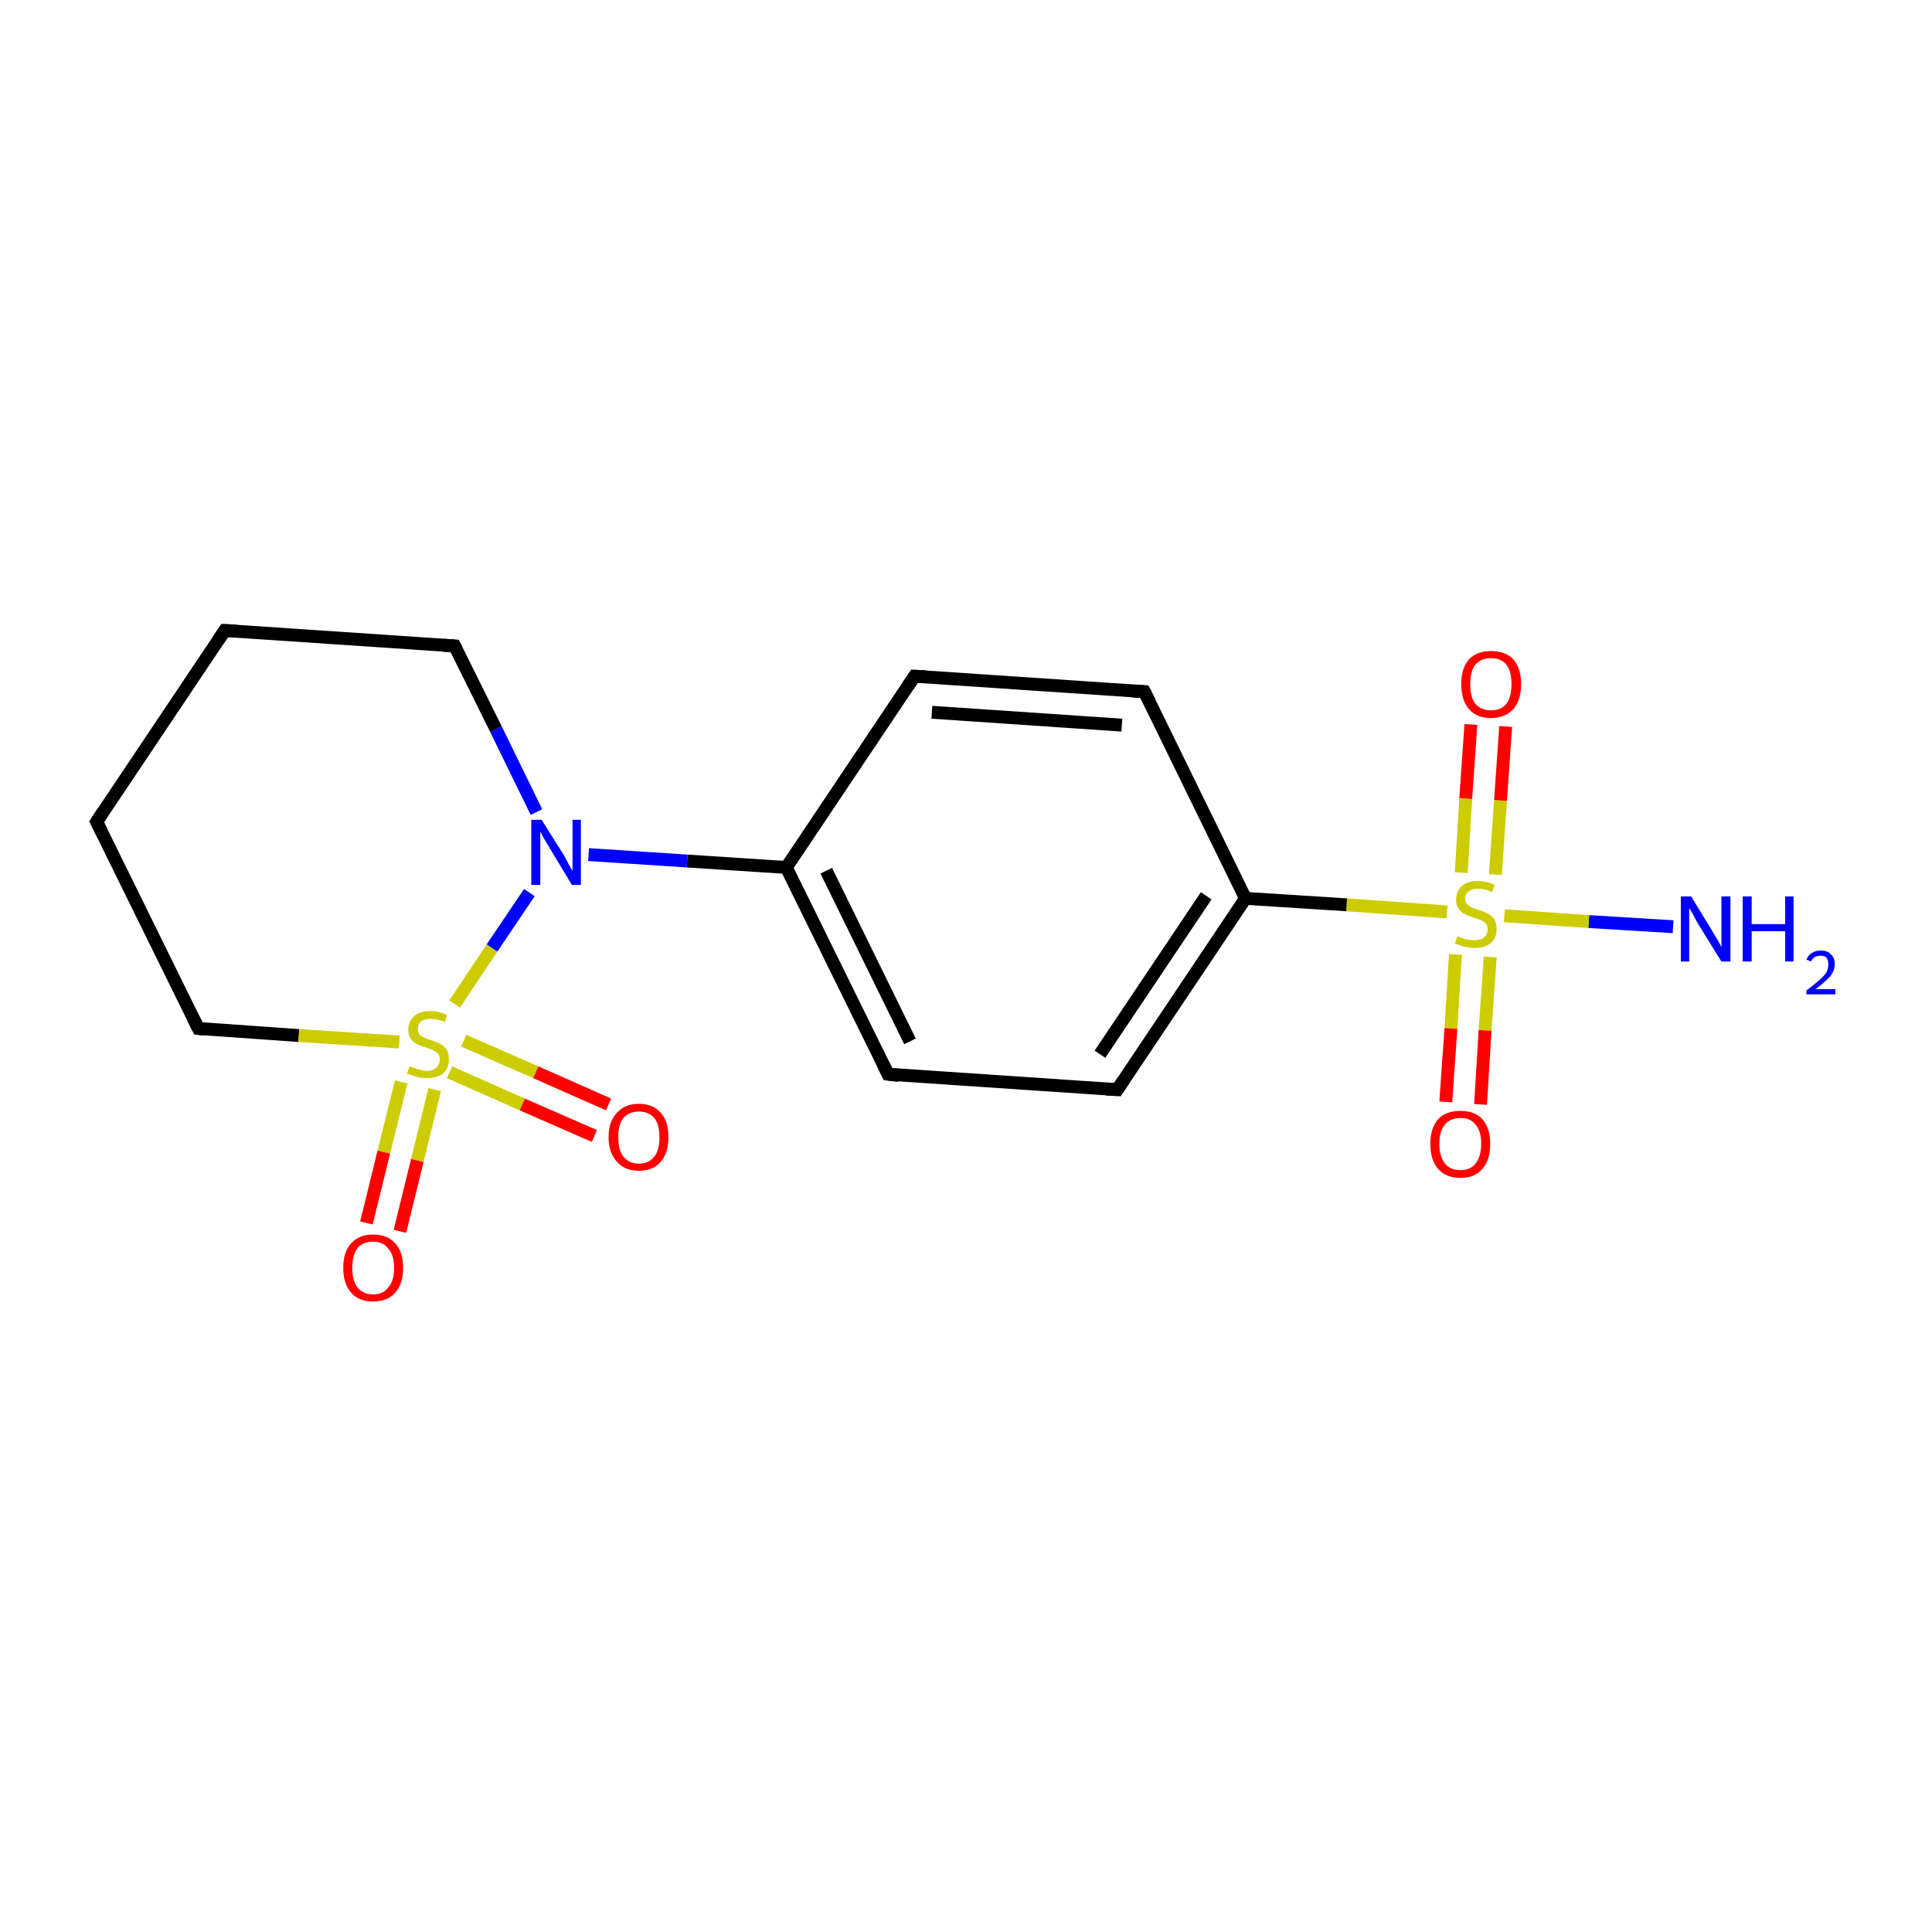 <?xml version='1.0' encoding='iso-8859-1'?>
<svg version='1.1' baseProfile='full'
              xmlns='http://www.w3.org/2000/svg'
                      xmlns:rdkit='http://www.rdkit.org/xml'
                      xmlns:xlink='http://www.w3.org/1999/xlink'
                  xml:space='preserve'
width='300px' height='300px' viewBox='0 0 300 300'>
<!-- END OF HEADER -->
<rect style='opacity:1.0;fill:#FFFFFF;stroke:none' width='300.0' height='300.0' x='0.0' y='0.0'> </rect>
<path class='bond-0 atom-0 atom-1' d='M 259.8,143.9 L 246.7,143.1' style='fill:none;fill-rule:evenodd;stroke:#0000FF;stroke-width:2.0px;stroke-linecap:butt;stroke-linejoin:miter;stroke-opacity:1' />
<path class='bond-0 atom-0 atom-1' d='M 246.7,143.1 L 233.6,142.2' style='fill:none;fill-rule:evenodd;stroke:#CCCC00;stroke-width:2.0px;stroke-linecap:butt;stroke-linejoin:miter;stroke-opacity:1' />
<path class='bond-1 atom-1 atom-2' d='M 226.0,148.2 L 225.3,159.7' style='fill:none;fill-rule:evenodd;stroke:#CCCC00;stroke-width:2.0px;stroke-linecap:butt;stroke-linejoin:miter;stroke-opacity:1' />
<path class='bond-1 atom-1 atom-2' d='M 225.3,159.7 L 224.5,171.1' style='fill:none;fill-rule:evenodd;stroke:#FF0000;stroke-width:2.0px;stroke-linecap:butt;stroke-linejoin:miter;stroke-opacity:1' />
<path class='bond-1 atom-1 atom-2' d='M 231.4,148.6 L 230.6,160.0' style='fill:none;fill-rule:evenodd;stroke:#CCCC00;stroke-width:2.0px;stroke-linecap:butt;stroke-linejoin:miter;stroke-opacity:1' />
<path class='bond-1 atom-1 atom-2' d='M 230.6,160.0 L 229.9,171.5' style='fill:none;fill-rule:evenodd;stroke:#FF0000;stroke-width:2.0px;stroke-linecap:butt;stroke-linejoin:miter;stroke-opacity:1' />
<path class='bond-2 atom-1 atom-3' d='M 232.2,135.8 L 233.0,124.3' style='fill:none;fill-rule:evenodd;stroke:#CCCC00;stroke-width:2.0px;stroke-linecap:butt;stroke-linejoin:miter;stroke-opacity:1' />
<path class='bond-2 atom-1 atom-3' d='M 233.0,124.3 L 233.8,112.8' style='fill:none;fill-rule:evenodd;stroke:#FF0000;stroke-width:2.0px;stroke-linecap:butt;stroke-linejoin:miter;stroke-opacity:1' />
<path class='bond-2 atom-1 atom-3' d='M 226.9,135.5 L 227.6,124.0' style='fill:none;fill-rule:evenodd;stroke:#CCCC00;stroke-width:2.0px;stroke-linecap:butt;stroke-linejoin:miter;stroke-opacity:1' />
<path class='bond-2 atom-1 atom-3' d='M 227.6,124.0 L 228.4,112.5' style='fill:none;fill-rule:evenodd;stroke:#FF0000;stroke-width:2.0px;stroke-linecap:butt;stroke-linejoin:miter;stroke-opacity:1' />
<path class='bond-3 atom-1 atom-4' d='M 224.7,141.6 L 209.1,140.5' style='fill:none;fill-rule:evenodd;stroke:#CCCC00;stroke-width:2.0px;stroke-linecap:butt;stroke-linejoin:miter;stroke-opacity:1' />
<path class='bond-3 atom-1 atom-4' d='M 209.1,140.5 L 193.4,139.5' style='fill:none;fill-rule:evenodd;stroke:#000000;stroke-width:2.0px;stroke-linecap:butt;stroke-linejoin:miter;stroke-opacity:1' />
<path class='bond-4 atom-4 atom-5' d='M 193.4,139.5 L 173.5,169.2' style='fill:none;fill-rule:evenodd;stroke:#000000;stroke-width:2.0px;stroke-linecap:butt;stroke-linejoin:miter;stroke-opacity:1' />
<path class='bond-4 atom-4 atom-5' d='M 187.3,139.1 L 170.8,163.7' style='fill:none;fill-rule:evenodd;stroke:#000000;stroke-width:2.0px;stroke-linecap:butt;stroke-linejoin:miter;stroke-opacity:1' />
<path class='bond-5 atom-5 atom-6' d='M 173.5,169.2 L 137.9,166.8' style='fill:none;fill-rule:evenodd;stroke:#000000;stroke-width:2.0px;stroke-linecap:butt;stroke-linejoin:miter;stroke-opacity:1' />
<path class='bond-6 atom-6 atom-7' d='M 137.9,166.8 L 122.1,134.7' style='fill:none;fill-rule:evenodd;stroke:#000000;stroke-width:2.0px;stroke-linecap:butt;stroke-linejoin:miter;stroke-opacity:1' />
<path class='bond-6 atom-6 atom-7' d='M 141.3,161.7 L 128.3,135.2' style='fill:none;fill-rule:evenodd;stroke:#000000;stroke-width:2.0px;stroke-linecap:butt;stroke-linejoin:miter;stroke-opacity:1' />
<path class='bond-7 atom-7 atom-8' d='M 122.1,134.7 L 106.7,133.7' style='fill:none;fill-rule:evenodd;stroke:#000000;stroke-width:2.0px;stroke-linecap:butt;stroke-linejoin:miter;stroke-opacity:1' />
<path class='bond-7 atom-7 atom-8' d='M 106.7,133.7 L 91.4,132.7' style='fill:none;fill-rule:evenodd;stroke:#0000FF;stroke-width:2.0px;stroke-linecap:butt;stroke-linejoin:miter;stroke-opacity:1' />
<path class='bond-8 atom-8 atom-9' d='M 83.3,126.1 L 77.0,113.2' style='fill:none;fill-rule:evenodd;stroke:#0000FF;stroke-width:2.0px;stroke-linecap:butt;stroke-linejoin:miter;stroke-opacity:1' />
<path class='bond-8 atom-8 atom-9' d='M 77.0,113.2 L 70.6,100.3' style='fill:none;fill-rule:evenodd;stroke:#000000;stroke-width:2.0px;stroke-linecap:butt;stroke-linejoin:miter;stroke-opacity:1' />
<path class='bond-9 atom-9 atom-10' d='M 70.6,100.3 L 34.9,97.9' style='fill:none;fill-rule:evenodd;stroke:#000000;stroke-width:2.0px;stroke-linecap:butt;stroke-linejoin:miter;stroke-opacity:1' />
<path class='bond-10 atom-10 atom-11' d='M 34.9,97.9 L 15.0,127.6' style='fill:none;fill-rule:evenodd;stroke:#000000;stroke-width:2.0px;stroke-linecap:butt;stroke-linejoin:miter;stroke-opacity:1' />
<path class='bond-11 atom-11 atom-12' d='M 15.0,127.6 L 30.8,159.7' style='fill:none;fill-rule:evenodd;stroke:#000000;stroke-width:2.0px;stroke-linecap:butt;stroke-linejoin:miter;stroke-opacity:1' />
<path class='bond-12 atom-12 atom-13' d='M 30.8,159.7 L 46.4,160.8' style='fill:none;fill-rule:evenodd;stroke:#000000;stroke-width:2.0px;stroke-linecap:butt;stroke-linejoin:miter;stroke-opacity:1' />
<path class='bond-12 atom-12 atom-13' d='M 46.4,160.8 L 62.0,161.8' style='fill:none;fill-rule:evenodd;stroke:#CCCC00;stroke-width:2.0px;stroke-linecap:butt;stroke-linejoin:miter;stroke-opacity:1' />
<path class='bond-13 atom-13 atom-14' d='M 69.8,166.5 L 81.1,171.5' style='fill:none;fill-rule:evenodd;stroke:#CCCC00;stroke-width:2.0px;stroke-linecap:butt;stroke-linejoin:miter;stroke-opacity:1' />
<path class='bond-13 atom-13 atom-14' d='M 81.1,171.5 L 92.3,176.4' style='fill:none;fill-rule:evenodd;stroke:#FF0000;stroke-width:2.0px;stroke-linecap:butt;stroke-linejoin:miter;stroke-opacity:1' />
<path class='bond-13 atom-13 atom-14' d='M 72.0,161.6 L 83.2,166.5' style='fill:none;fill-rule:evenodd;stroke:#CCCC00;stroke-width:2.0px;stroke-linecap:butt;stroke-linejoin:miter;stroke-opacity:1' />
<path class='bond-13 atom-13 atom-14' d='M 83.2,166.5 L 94.5,171.5' style='fill:none;fill-rule:evenodd;stroke:#FF0000;stroke-width:2.0px;stroke-linecap:butt;stroke-linejoin:miter;stroke-opacity:1' />
<path class='bond-14 atom-13 atom-15' d='M 62.3,168.0 L 59.6,178.9' style='fill:none;fill-rule:evenodd;stroke:#CCCC00;stroke-width:2.0px;stroke-linecap:butt;stroke-linejoin:miter;stroke-opacity:1' />
<path class='bond-14 atom-13 atom-15' d='M 59.6,178.9 L 56.9,189.9' style='fill:none;fill-rule:evenodd;stroke:#FF0000;stroke-width:2.0px;stroke-linecap:butt;stroke-linejoin:miter;stroke-opacity:1' />
<path class='bond-14 atom-13 atom-15' d='M 67.5,169.2 L 64.8,180.2' style='fill:none;fill-rule:evenodd;stroke:#CCCC00;stroke-width:2.0px;stroke-linecap:butt;stroke-linejoin:miter;stroke-opacity:1' />
<path class='bond-14 atom-13 atom-15' d='M 64.8,180.2 L 62.1,191.2' style='fill:none;fill-rule:evenodd;stroke:#FF0000;stroke-width:2.0px;stroke-linecap:butt;stroke-linejoin:miter;stroke-opacity:1' />
<path class='bond-15 atom-7 atom-16' d='M 122.1,134.7 L 142.0,105.0' style='fill:none;fill-rule:evenodd;stroke:#000000;stroke-width:2.0px;stroke-linecap:butt;stroke-linejoin:miter;stroke-opacity:1' />
<path class='bond-16 atom-16 atom-17' d='M 142.0,105.0 L 177.7,107.4' style='fill:none;fill-rule:evenodd;stroke:#000000;stroke-width:2.0px;stroke-linecap:butt;stroke-linejoin:miter;stroke-opacity:1' />
<path class='bond-16 atom-16 atom-17' d='M 144.7,110.6 L 174.2,112.6' style='fill:none;fill-rule:evenodd;stroke:#000000;stroke-width:2.0px;stroke-linecap:butt;stroke-linejoin:miter;stroke-opacity:1' />
<path class='bond-17 atom-17 atom-4' d='M 177.7,107.4 L 193.4,139.5' style='fill:none;fill-rule:evenodd;stroke:#000000;stroke-width:2.0px;stroke-linecap:butt;stroke-linejoin:miter;stroke-opacity:1' />
<path class='bond-18 atom-13 atom-8' d='M 70.6,155.9 L 76.4,147.2' style='fill:none;fill-rule:evenodd;stroke:#CCCC00;stroke-width:2.0px;stroke-linecap:butt;stroke-linejoin:miter;stroke-opacity:1' />
<path class='bond-18 atom-13 atom-8' d='M 76.4,147.2 L 82.2,138.6' style='fill:none;fill-rule:evenodd;stroke:#0000FF;stroke-width:2.0px;stroke-linecap:butt;stroke-linejoin:miter;stroke-opacity:1' />
<path d='M 174.5,167.7 L 173.5,169.2 L 171.8,169.1' style='fill:none;stroke:#000000;stroke-width:2.0px;stroke-linecap:butt;stroke-linejoin:miter;stroke-miterlimit:10;stroke-opacity:1;' />
<path d='M 139.6,167.0 L 137.9,166.8 L 137.1,165.2' style='fill:none;stroke:#000000;stroke-width:2.0px;stroke-linecap:butt;stroke-linejoin:miter;stroke-miterlimit:10;stroke-opacity:1;' />
<path d='M 70.9,100.9 L 70.6,100.3 L 68.8,100.2' style='fill:none;stroke:#000000;stroke-width:2.0px;stroke-linecap:butt;stroke-linejoin:miter;stroke-miterlimit:10;stroke-opacity:1;' />
<path d='M 36.7,98.0 L 34.9,97.9 L 33.9,99.4' style='fill:none;stroke:#000000;stroke-width:2.0px;stroke-linecap:butt;stroke-linejoin:miter;stroke-miterlimit:10;stroke-opacity:1;' />
<path d='M 16.0,126.1 L 15.0,127.6 L 15.8,129.2' style='fill:none;stroke:#000000;stroke-width:2.0px;stroke-linecap:butt;stroke-linejoin:miter;stroke-miterlimit:10;stroke-opacity:1;' />
<path d='M 30.0,158.1 L 30.8,159.7 L 31.6,159.8' style='fill:none;stroke:#000000;stroke-width:2.0px;stroke-linecap:butt;stroke-linejoin:miter;stroke-miterlimit:10;stroke-opacity:1;' />
<path d='M 141.0,106.5 L 142.0,105.0 L 143.8,105.1' style='fill:none;stroke:#000000;stroke-width:2.0px;stroke-linecap:butt;stroke-linejoin:miter;stroke-miterlimit:10;stroke-opacity:1;' />
<path d='M 175.9,107.3 L 177.7,107.4 L 178.5,109.0' style='fill:none;stroke:#000000;stroke-width:2.0px;stroke-linecap:butt;stroke-linejoin:miter;stroke-miterlimit:10;stroke-opacity:1;' />
<path class='atom-0' d='M 262.6 139.2
L 265.9 144.6
Q 266.2 145.1, 266.8 146.1
Q 267.3 147.0, 267.3 147.1
L 267.3 139.2
L 268.7 139.2
L 268.7 149.3
L 267.3 149.3
L 263.7 143.5
Q 263.3 142.8, 262.9 142.0
Q 262.4 141.2, 262.3 141.0
L 262.3 149.3
L 261.0 149.3
L 261.0 139.2
L 262.6 139.2
' fill='#0000FF'/>
<path class='atom-0' d='M 270.6 139.2
L 272.0 139.2
L 272.0 143.5
L 277.2 143.5
L 277.2 139.2
L 278.5 139.2
L 278.5 149.3
L 277.2 149.3
L 277.2 144.6
L 272.0 144.6
L 272.0 149.3
L 270.6 149.3
L 270.6 139.2
' fill='#0000FF'/>
<path class='atom-0' d='M 280.5 149.0
Q 280.8 148.3, 281.3 148.0
Q 281.9 147.6, 282.7 147.6
Q 283.8 147.6, 284.3 148.2
Q 284.9 148.7, 284.9 149.7
Q 284.9 150.7, 284.2 151.6
Q 283.4 152.5, 281.9 153.6
L 285.0 153.6
L 285.0 154.4
L 280.5 154.4
L 280.5 153.8
Q 281.7 152.9, 282.5 152.2
Q 283.2 151.6, 283.6 151.0
Q 283.9 150.4, 283.9 149.7
Q 283.9 149.1, 283.6 148.7
Q 283.3 148.4, 282.7 148.4
Q 282.2 148.4, 281.8 148.6
Q 281.5 148.8, 281.2 149.3
L 280.5 149.0
' fill='#0000FF'/>
<path class='atom-1' d='M 226.3 145.4
Q 226.4 145.4, 226.9 145.6
Q 227.3 145.8, 227.9 145.9
Q 228.4 146.0, 228.9 146.0
Q 229.9 146.0, 230.4 145.6
Q 231.0 145.1, 231.0 144.3
Q 231.0 143.7, 230.7 143.4
Q 230.4 143.1, 230.0 142.9
Q 229.6 142.7, 228.8 142.5
Q 227.9 142.2, 227.4 141.9
Q 226.9 141.7, 226.5 141.1
Q 226.1 140.6, 226.1 139.7
Q 226.1 138.4, 227.0 137.6
Q 227.8 136.8, 229.6 136.8
Q 230.7 136.8, 232.1 137.4
L 231.7 138.5
Q 230.5 138.0, 229.6 138.0
Q 228.6 138.0, 228.1 138.4
Q 227.5 138.8, 227.5 139.5
Q 227.5 140.1, 227.8 140.4
Q 228.1 140.7, 228.5 140.9
Q 228.9 141.1, 229.6 141.3
Q 230.5 141.6, 231.1 141.9
Q 231.6 142.2, 232.0 142.7
Q 232.4 143.3, 232.4 144.3
Q 232.4 145.7, 231.4 146.5
Q 230.5 147.2, 229.0 147.2
Q 228.1 147.2, 227.4 147.0
Q 226.7 146.8, 225.9 146.5
L 226.3 145.4
' fill='#CCCC00'/>
<path class='atom-2' d='M 222.1 177.6
Q 222.1 175.2, 223.3 173.8
Q 224.5 172.5, 226.8 172.5
Q 229.0 172.5, 230.2 173.8
Q 231.4 175.2, 231.4 177.6
Q 231.4 180.1, 230.2 181.5
Q 229.0 182.9, 226.8 182.9
Q 224.5 182.9, 223.3 181.5
Q 222.1 180.1, 222.1 177.6
M 226.8 181.7
Q 228.3 181.7, 229.1 180.7
Q 230.0 179.6, 230.0 177.6
Q 230.0 175.6, 229.1 174.6
Q 228.3 173.6, 226.8 173.6
Q 225.2 173.6, 224.4 174.6
Q 223.5 175.6, 223.5 177.6
Q 223.5 179.6, 224.4 180.7
Q 225.2 181.7, 226.8 181.7
' fill='#FF0000'/>
<path class='atom-3' d='M 226.9 106.2
Q 226.9 103.8, 228.1 102.4
Q 229.3 101.1, 231.5 101.1
Q 233.8 101.1, 235.0 102.4
Q 236.2 103.8, 236.2 106.2
Q 236.2 108.7, 235.0 110.1
Q 233.7 111.5, 231.5 111.5
Q 229.3 111.5, 228.1 110.1
Q 226.9 108.7, 226.9 106.2
M 231.5 110.3
Q 233.1 110.3, 233.9 109.3
Q 234.7 108.3, 234.7 106.2
Q 234.7 104.2, 233.9 103.2
Q 233.1 102.2, 231.5 102.2
Q 230.0 102.2, 229.1 103.2
Q 228.3 104.2, 228.3 106.2
Q 228.3 108.3, 229.1 109.3
Q 230.0 110.3, 231.5 110.3
' fill='#FF0000'/>
<path class='atom-8' d='M 84.1 127.3
L 87.5 132.7
Q 87.8 133.2, 88.3 134.2
Q 88.8 135.1, 88.9 135.2
L 88.9 127.3
L 90.2 127.3
L 90.2 137.4
L 88.8 137.4
L 85.3 131.6
Q 84.9 130.9, 84.4 130.1
Q 84.0 129.3, 83.9 129.1
L 83.9 137.4
L 82.5 137.4
L 82.5 127.3
L 84.1 127.3
' fill='#0000FF'/>
<path class='atom-13' d='M 63.6 165.6
Q 63.7 165.6, 64.2 165.8
Q 64.7 166.0, 65.2 166.1
Q 65.7 166.3, 66.2 166.3
Q 67.2 166.3, 67.7 165.8
Q 68.3 165.3, 68.3 164.5
Q 68.3 164.0, 68.0 163.6
Q 67.7 163.3, 67.3 163.1
Q 66.9 162.9, 66.2 162.7
Q 65.3 162.4, 64.7 162.1
Q 64.2 161.9, 63.8 161.3
Q 63.4 160.8, 63.4 159.9
Q 63.4 158.6, 64.3 157.8
Q 65.2 157.0, 66.9 157.0
Q 68.1 157.0, 69.4 157.6
L 69.1 158.7
Q 67.8 158.2, 66.9 158.2
Q 65.9 158.2, 65.4 158.6
Q 64.9 159.0, 64.9 159.7
Q 64.9 160.3, 65.1 160.6
Q 65.4 160.9, 65.8 161.1
Q 66.2 161.3, 66.9 161.5
Q 67.8 161.8, 68.4 162.1
Q 68.9 162.4, 69.3 162.9
Q 69.7 163.5, 69.7 164.5
Q 69.7 165.9, 68.8 166.7
Q 67.8 167.4, 66.3 167.4
Q 65.4 167.4, 64.7 167.2
Q 64.0 167.0, 63.2 166.7
L 63.6 165.6
' fill='#CCCC00'/>
<path class='atom-14' d='M 94.5 176.6
Q 94.5 174.1, 95.8 172.8
Q 97.0 171.4, 99.2 171.4
Q 101.4 171.4, 102.6 172.8
Q 103.8 174.1, 103.8 176.6
Q 103.8 179.0, 102.6 180.4
Q 101.4 181.8, 99.2 181.8
Q 97.0 181.8, 95.8 180.4
Q 94.5 179.0, 94.5 176.6
M 99.2 180.7
Q 100.7 180.7, 101.6 179.6
Q 102.4 178.6, 102.4 176.6
Q 102.4 174.6, 101.6 173.6
Q 100.7 172.6, 99.2 172.6
Q 97.7 172.6, 96.8 173.6
Q 96.0 174.6, 96.0 176.6
Q 96.0 178.6, 96.8 179.6
Q 97.7 180.7, 99.2 180.7
' fill='#FF0000'/>
<path class='atom-15' d='M 53.3 196.9
Q 53.3 194.4, 54.5 193.1
Q 55.7 191.7, 57.9 191.7
Q 60.2 191.7, 61.4 193.1
Q 62.6 194.4, 62.6 196.9
Q 62.6 199.3, 61.4 200.7
Q 60.2 202.1, 57.9 202.1
Q 55.7 202.1, 54.5 200.7
Q 53.3 199.3, 53.3 196.9
M 57.9 201.0
Q 59.5 201.0, 60.3 199.9
Q 61.2 198.9, 61.2 196.9
Q 61.2 194.9, 60.3 193.9
Q 59.5 192.8, 57.9 192.8
Q 56.4 192.8, 55.5 193.8
Q 54.7 194.9, 54.7 196.9
Q 54.7 198.9, 55.5 199.9
Q 56.4 201.0, 57.9 201.0
' fill='#FF0000'/>
</svg>
